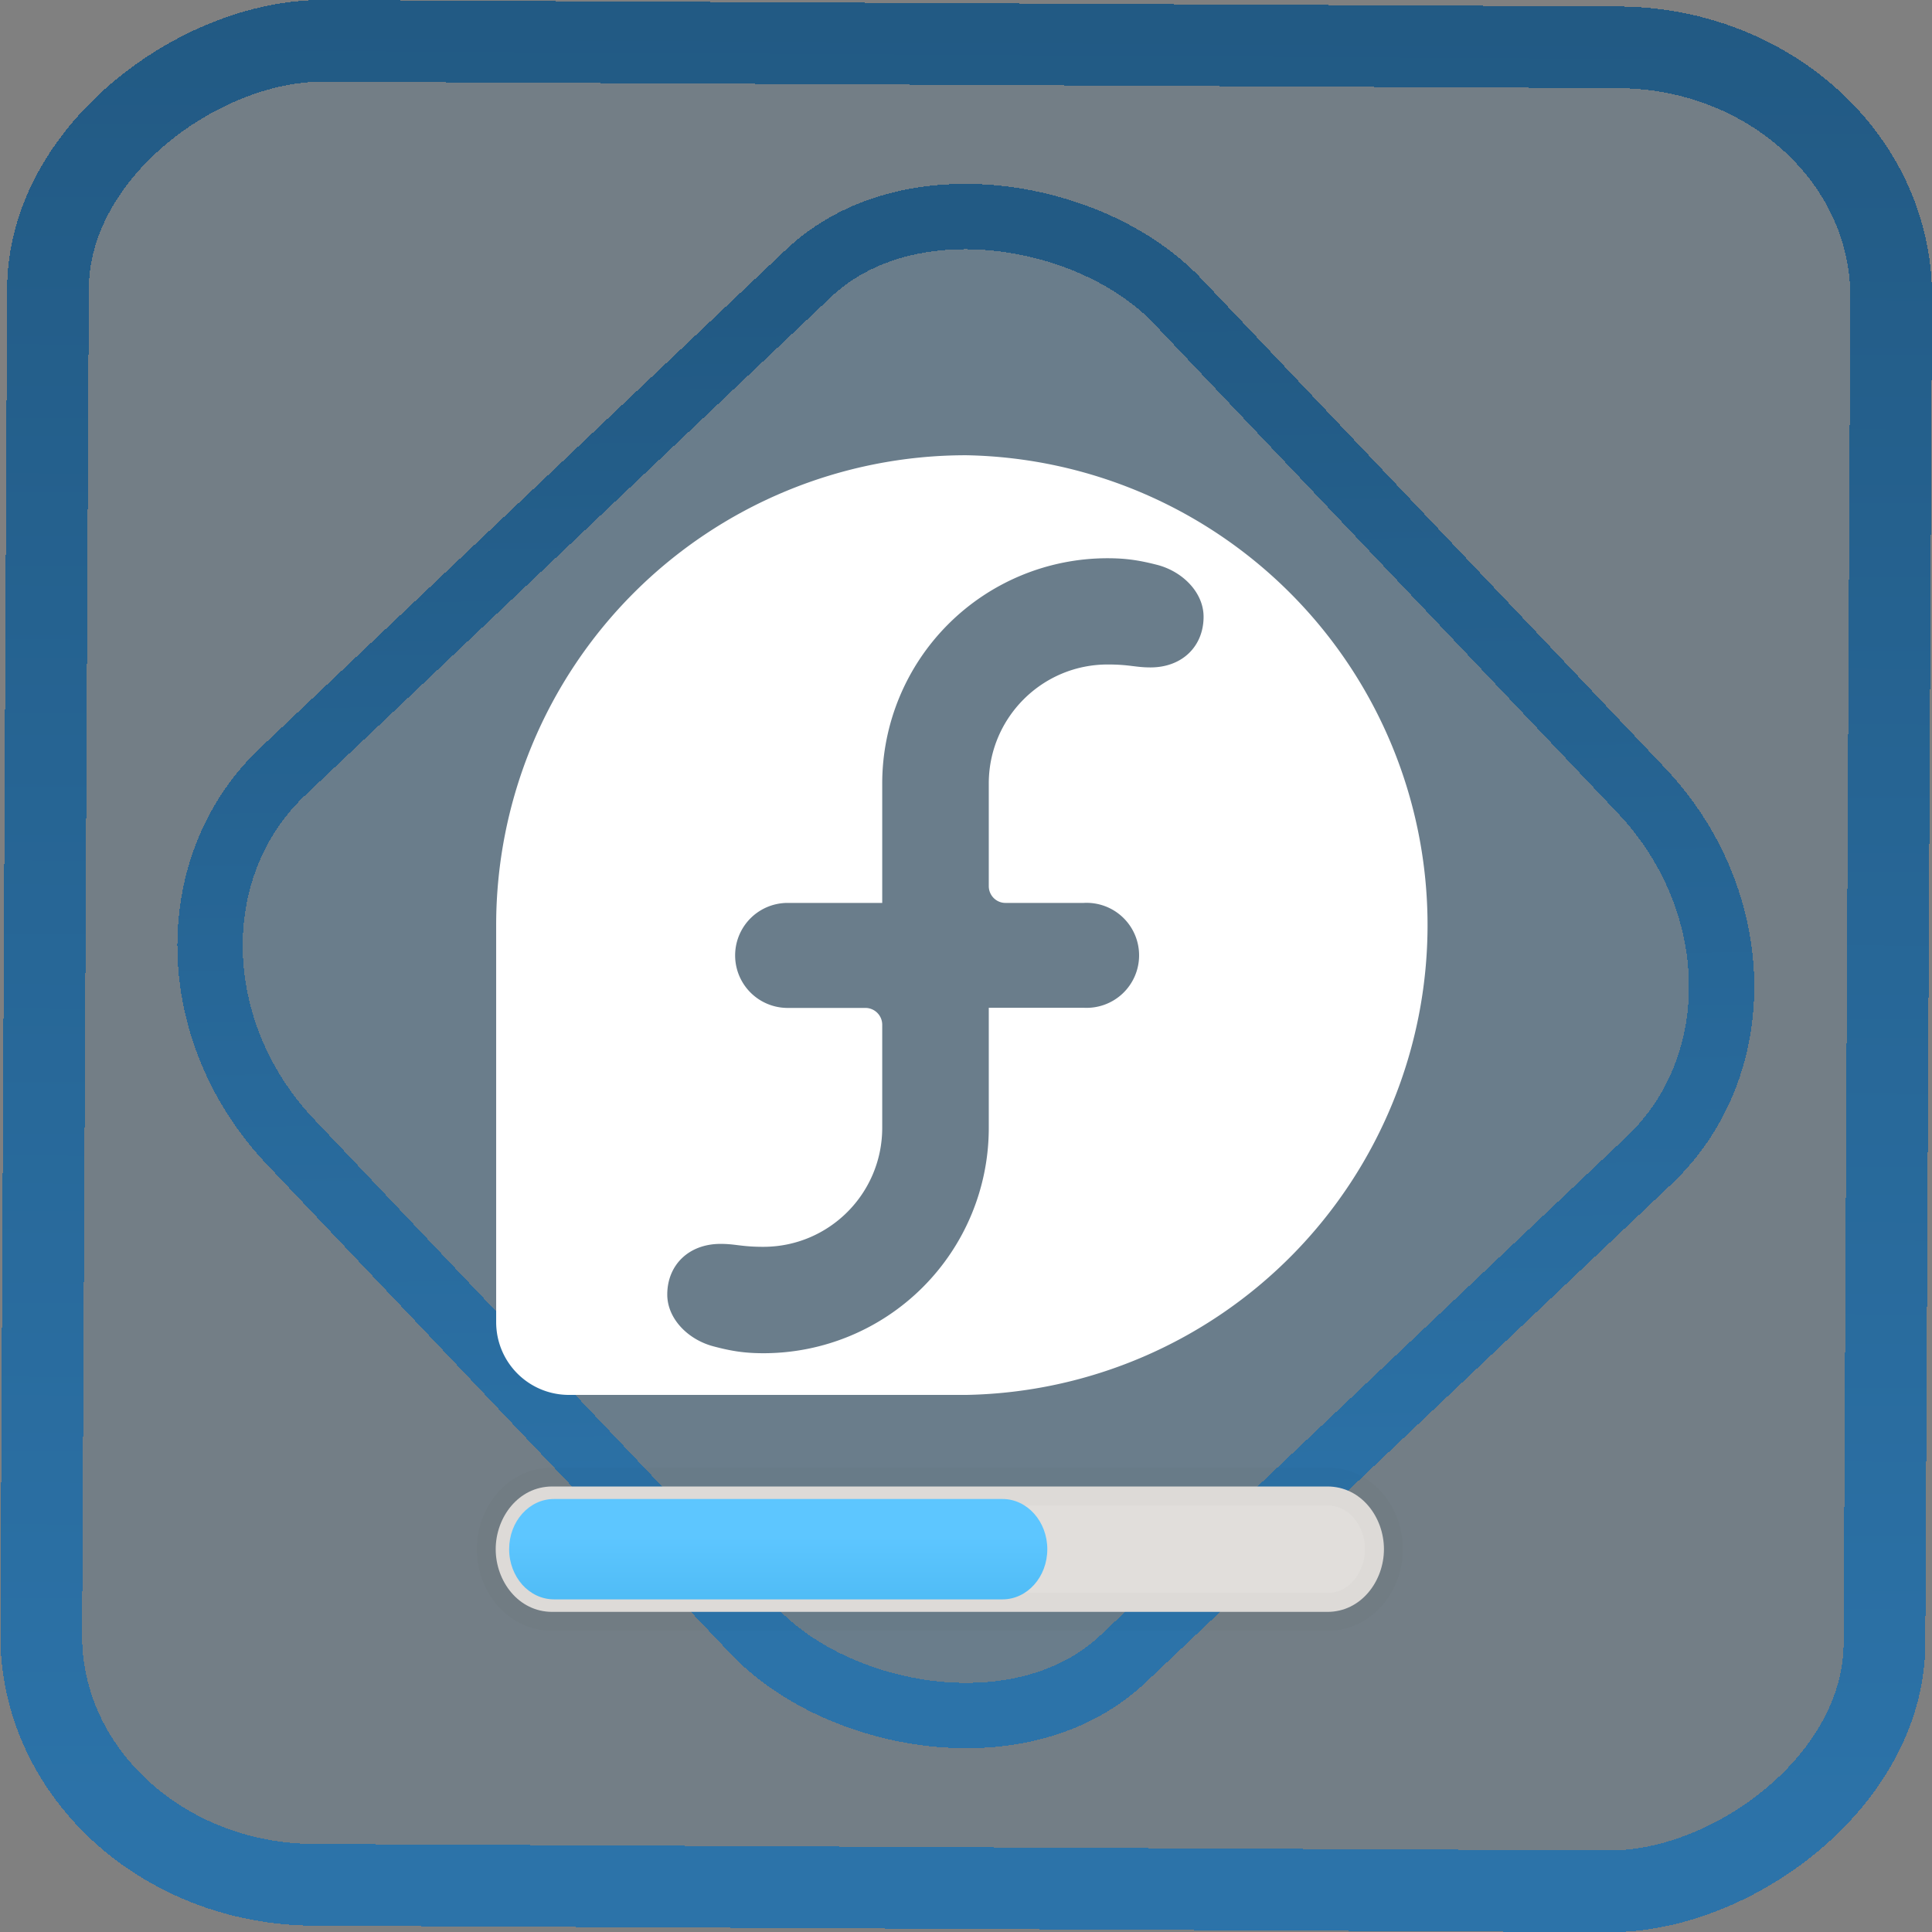<?xml version="1.0" encoding="UTF-8" standalone="no"?>
<svg
   xmlns:dc="http://purl.org/dc/elements/1.1/"
   xmlns:cc="http://creativecommons.org/ns#"
   xmlns:rdf="http://www.w3.org/1999/02/22-rdf-syntax-ns#"
   xmlns:svg="http://www.w3.org/2000/svg"
   xmlns="http://www.w3.org/2000/svg"
   xmlns:xlink="http://www.w3.org/1999/xlink"
   xmlns:sodipodi="http://sodipodi.sourceforge.net/DTD/sodipodi-0.dtd"
   xmlns:inkscape="http://www.inkscape.org/namespaces/inkscape"
   width="47.286"
   height="47.286"
   version="1.1"
   viewBox="0 0 12.511 12.511"
   id="svg12"
   sodipodi:docname="org.fedoraproject.AnacondaInstaller.svg"
   inkscape:version="1.0.1 (3bc2e813f5, 2020-09-07)">
  <rect x="0" y="0" width="12.511" height="12.511" fill="#808080" stroke="none"/>
  <style
     id="style867"></style>
  <defs
     id="defs16">
    <linearGradient
       id="c"
       y1="523.8"
       x1="403.57"
       y2="536.8"
       x2="416.57"
       gradientUnits="userSpaceOnUse"
       gradientTransform="matrix(0.345,0,0,0.345,-134.804,-174.633)">
      <stop
         stop-color="#292c2f"
         id="stop1568" />
      <stop
         offset="1"
         stop-opacity="0"
         id="stop1570" />
    </linearGradient>
    <linearGradient
       xlink:href="#b-2"
       id="linearGradient4189"
       x1="14.369"
       y1="22.522"
       x2="26.522"
       y2="22.522"
       gradientUnits="userSpaceOnUse" />
    <linearGradient
       x1="36"
       gradientUnits="userSpaceOnUse"
       x2="14"
       y2="12"
       y1="44"
       id="b-2">
      <stop
         style="stop-color:#bfc9c9;stop-opacity:1"
         stop-color="#536161"
         id="stop1579" />
      <stop
         style="stop-color:#fbfbfb;stop-opacity:1"
         stop-color="#f4f5f5"
         offset="1"
         id="stop1581" />
    </linearGradient>
    <linearGradient
       xlink:href="#b-2"
       id="linearGradient4428"
       gradientUnits="userSpaceOnUse"
       x1="31.586"
       y1="36.345"
       x2="1.203"
       y2="6.723" />
    <linearGradient
       xlink:href="#b-2"
       id="linearGradient4189-3"
       x1="14.369"
       y1="22.522"
       x2="26.522"
       y2="22.522"
       gradientUnits="userSpaceOnUse"
       gradientTransform="translate(20.842,61.554)" />
    <linearGradient
       xlink:href="#b-2"
       id="linearGradient4428-5"
       gradientUnits="userSpaceOnUse"
       x1="31.586"
       y1="36.345"
       x2="1.203"
       y2="6.723"
       gradientTransform="translate(20.842,61.554)" />
    <linearGradient
       xlink:href="#b-2"
       id="linearGradient4189-3-3"
       x1="14.369"
       y1="22.522"
       x2="26.522"
       y2="22.522"
       gradientUnits="userSpaceOnUse"
       gradientTransform="translate(4.377,4.421)" />
    <linearGradient
       xlink:href="#b-2"
       id="linearGradient4428-5-5"
       gradientUnits="userSpaceOnUse"
       x1="31.586"
       y1="36.345"
       x2="1.203"
       y2="6.723"
       gradientTransform="translate(4.377,4.421)" />
    <linearGradient
       inkscape:collect="always"
       xlink:href="#linearGradient14"
       id="linearGradient15"
       x1="-9.685"
       y1="45.161"
       x2="11.988"
       y2="21.735"
       gradientUnits="userSpaceOnUse"
       gradientTransform="scale(0.265)" />
    <linearGradient
       id="linearGradient14"
       inkscape:collect="always">
      <stop
         style="stop-color:#2c73a9;stop-opacity:1;"
         offset="0"
         id="stop12" />
      <stop
         style="stop-color:#225a84;stop-opacity:1;"
         offset="1"
         id="stop13" />
    </linearGradient>
    <filter
       id="filter2917-3"
       x="-0.962"
       y="-0.667"
       width="2.924"
       height="2.335"
       color-interpolation-filters="sRGB">
      <feGaussianBlur
         stdDeviation="0.287"
         id="feGaussianBlur732-5" />
    </filter>
    <filter
       id="filter1"
       x="-0.962"
       y="-0.667"
       width="2.924"
       height="2.335"
       color-interpolation-filters="sRGB">
      <feGaussianBlur
         stdDeviation="0.287"
         id="feGaussianBlur1" />
    </filter>
    <filter
       id="filter2"
       x="-0.962"
       y="-0.667"
       width="2.924"
       height="2.335"
       color-interpolation-filters="sRGB">
      <feGaussianBlur
         stdDeviation="0.287"
         id="feGaussianBlur2" />
    </filter>
    <linearGradient
       inkscape:collect="always"
       xlink:href="#paint2_linear"
       id="linearGradient913"
       gradientUnits="userSpaceOnUse"
       gradientTransform="matrix(0.245,0,0,0.245,1.457,1.132)"
       x1="18"
       y1="36"
       x2="18"
       y2="40" />
    <linearGradient
       id="paint2_linear"
       x1="18"
       y1="36"
       x2="18"
       y2="40"
       gradientUnits="userSpaceOnUse"
       gradientTransform="matrix(0.928,0,0,0.928,76.082,27.87)">
      <stop
         stop-color="#5DC6FF"
         id="stop30" />
      <stop
         offset="1"
         stop-color="#3DAEE9"
         id="stop32" />
    </linearGradient>
    <linearGradient
       inkscape:collect="always"
       xlink:href="#linearGradient14"
       id="linearGradient875"
       x1="-12.026"
       y1="6.117"
       x2="-0.085"
       y2="6.117"
       gradientUnits="userSpaceOnUse" />
  </defs>
  <sodipodi:namedview
     id="namedview14"
     pagecolor="#000000"
     bordercolor="#666666"
     borderopacity="1.0"
     inkscape:showpageshadow="2"
     inkscape:pageopacity="0.0"
     inkscape:pagecheckerboard="0"
     inkscape:deskcolor="#d1d1d1"
     showgrid="false"
     inkscape:zoom="6.2611141"
     inkscape:cx="23.845543"
     inkscape:cy="54.335026"
     inkscape:window-width="1920"
     inkscape:window-height="988"
     inkscape:window-x="0"
     inkscape:window-y="0"
     inkscape:window-maximized="1"
     inkscape:current-layer="svg12"
     inkscape:document-rotation="0">
    <inkscape:grid
       type="xygrid"
       id="grid244"
       originx="9.959"
       originy="-31.579"
       spacingy="1"
       spacingx="1"
       units="px"
       visible="false" />
  </sodipodi:namedview>
  <rect
     x="-12.195"
     y="0.32"
     width="11.941"
     height="11.936"
     rx="1.612"
     shape-rendering="crispEdges"
     id="rect5-6-7-3"
     ry="1.774"
     transform="matrix(0.005,-1,1,0.005,0,0)"
     style="fill:#2c73a9;fill-opacity:0.15;stroke:url(#linearGradient875);stroke-width:0.529;stroke-miterlimit:4;stroke-dasharray:none;stroke-opacity:1" />
  <rect
     x="-3.72"
     y="4.885"
     width="7.913"
     height="7.912"
     rx="1.612"
     shape-rendering="crispEdges"
     id="rect5-6-6-6-6"
     style="fill:#2c73a9;fill-opacity:0.124;stroke:url(#linearGradient15);stroke-width:0.423;stroke-opacity:1;stroke-miterlimit:4;stroke-dasharray:none"
     ry="1.774"
     transform="matrix(0.726,-0.688,0.688,0.726,0,0)" />
  <path
     d="M 6.255,2.948 A 3.043,3.043 0 0 0 3.213,5.989 v 2.572 c 0,0.262 0.211,0.472 0.472,0.472 H 6.257 a 3.043,3.043 0 0 0 -0.001,-6.085 z m 0.917,0.667 c 0.122,0 0.209,0.014 0.322,0.043 0.165,0.043 0.3,0.179 0.3,0.336 0,0.19 -0.137,0.328 -0.344,0.328 -0.098,0 -0.134,-0.019 -0.277,-0.019 -0.425,0 -0.769,0.345 -0.77,0.769 v 0.666 c 0,0.06 0.048,0.109 0.108,0.109 h 0.507 a 0.34,0.34 0 1 1 0,0.679 H 6.403 V 7.304 A 1.459,1.459 0 0 1 4.944,8.763 c -0.122,0 -0.209,-0.014 -0.322,-0.044 C 4.456,8.676 4.321,8.54 4.321,8.383 c 0,-0.19 0.138,-0.328 0.345,-0.328 0.098,0 0.134,0.019 0.277,0.019 0.425,0 0.769,-0.344 0.77,-0.769 V 6.636 A 0.109,0.109 0 0 0 5.605,6.527 H 5.099 A 0.34,0.34 0 1 1 5.102,5.847 H 5.713 V 5.074 a 1.459,1.459 0 0 1 1.459,-1.459 z"
     fill="#ffffff"
     id="path223-5-2"
     style="stroke-width:0.778" />
  <path
     d="m 3.297,10.032 c 0,-0.18 0.125,-0.325 0.279,-0.325 h 5.02 c 0.154,0 0.279,0.146 0.279,0.325 0,0.18 -0.125,0.325 -0.279,0.325 H 3.576 c -0.154,0 -0.279,-0.146 -0.279,-0.325 z"
     fill="#152940"
     fill-opacity="0.2"
     id="path10-2"
     style="stroke-width:0.245" />
  <path
     d="M 8.596,9.626 H 3.576 c -0.219,0 -0.366,0.2 -0.366,0.406 0,0.207 0.147,0.406 0.366,0.406 h 5.02 c 0.219,0 0.366,-0.2 0.366,-0.406 0,-0.207 -0.147,-0.406 -0.366,-0.406 z"
     stroke="#000000"
     stroke-opacity="0.02"
     style="fill:#e1dedb;fill-opacity:1;stroke-width:0.245"
     id="path12-7" />
  <path
     d="m 3.297,10.032 c 0,-0.18 0.13,-0.325 0.29,-0.325 h 2.905 c 0.16,0 0.29,0.146 0.29,0.325 0,0.18 -0.13,0.325 -0.29,0.325 H 3.588 c -0.08,0 -0.153,-0.036 -0.206,-0.095 -0.052,-0.059 -0.085,-0.14 -0.085,-0.23 z"
     fill="url(#paint2_linear)"
     id="path14-0"
     style="fill:url(#linearGradient913);stroke-width:0.245" />
</svg>
